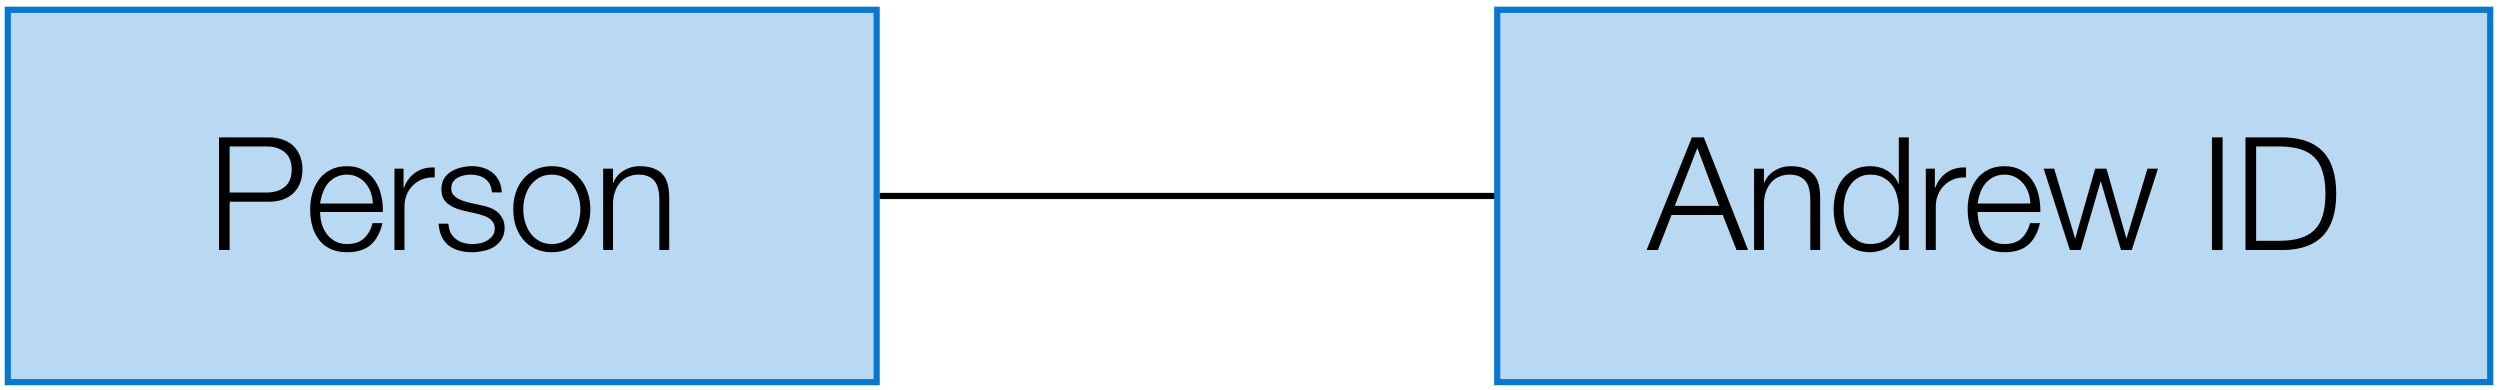 <?xml version="1.0" encoding="UTF-8"?>

<svg xmlns="http://www.w3.org/2000/svg" xmlns:xlink="http://www.w3.org/1999/xlink" width="225.75pt" height="35.25pt" viewBox="0 0 301 47" version="1.1">

<defs>

<g>

<symbol overflow="visible" id="glyph0-0">

<path style="stroke:none;" d="M 8.391 -0.156 L 1.109 -0.156 L 1.109 -9.578 L 8.391 -9.578 Z M 0.953 -9.734 L 0.953 0 L 8.547 0 L 8.547 -9.734 Z M 0.953 -9.734 "/>

</symbol>

<symbol overflow="visible" id="glyph0-1">

<path style="stroke:none;" d="M 2.656 -6.922 L 2.656 -12.469 L 7.109 -12.469 C 8.004 -12.469 8.727 -12.238 9.281 -11.781 C 9.844 -11.32 10.125 -10.625 10.125 -9.688 C 10.125 -8.75 9.844 -8.051 9.281 -7.594 C 8.727 -7.145 8.004 -6.922 7.109 -6.922 Z M 1.375 -13.562 L 1.375 0 L 2.656 0 L 2.656 -5.812 L 7.391 -5.812 C 7.992 -5.812 8.539 -5.895 9.031 -6.062 C 9.531 -6.238 9.957 -6.492 10.312 -6.828 C 10.664 -7.16 10.938 -7.566 11.125 -8.047 C 11.32 -8.535 11.422 -9.082 11.422 -9.688 C 11.422 -10.301 11.32 -10.848 11.125 -11.328 C 10.938 -11.805 10.664 -12.211 10.312 -12.547 C 9.957 -12.879 9.531 -13.129 9.031 -13.297 C 8.539 -13.473 7.992 -13.562 7.391 -13.562 Z M 1.375 -13.562 "/>

</symbol>

<symbol overflow="visible" id="glyph0-2">

<path style="stroke:none;" d="M 8.188 -5.594 L 1.844 -5.594 C 1.895 -6.031 2 -6.461 2.156 -6.891 C 2.312 -7.316 2.52 -7.691 2.781 -8.016 C 3.051 -8.336 3.375 -8.594 3.75 -8.781 C 4.133 -8.977 4.578 -9.078 5.078 -9.078 C 5.555 -9.078 5.984 -8.977 6.359 -8.781 C 6.742 -8.594 7.066 -8.336 7.328 -8.016 C 7.598 -7.691 7.805 -7.316 7.953 -6.891 C 8.098 -6.473 8.176 -6.039 8.188 -5.594 Z M 1.844 -4.578 L 9.391 -4.578 C 9.41 -5.266 9.344 -5.938 9.188 -6.594 C 9.039 -7.258 8.789 -7.848 8.438 -8.359 C 8.094 -8.879 7.641 -9.297 7.078 -9.609 C 6.523 -9.93 5.859 -10.094 5.078 -10.094 C 4.297 -10.094 3.625 -9.941 3.062 -9.641 C 2.5 -9.348 2.039 -8.957 1.688 -8.469 C 1.332 -7.977 1.066 -7.422 0.891 -6.797 C 0.723 -6.18 0.641 -5.551 0.641 -4.906 C 0.641 -4.207 0.723 -3.539 0.891 -2.906 C 1.066 -2.281 1.332 -1.727 1.688 -1.25 C 2.039 -0.781 2.5 -0.41 3.062 -0.141 C 3.625 0.129 4.297 0.266 5.078 0.266 C 6.316 0.266 7.273 -0.035 7.953 -0.641 C 8.629 -1.254 9.094 -2.117 9.344 -3.234 L 8.156 -3.234 C 7.957 -2.473 7.613 -1.863 7.125 -1.406 C 6.633 -0.945 5.953 -0.719 5.078 -0.719 C 4.504 -0.719 4.016 -0.836 3.609 -1.078 C 3.203 -1.316 2.863 -1.617 2.594 -1.984 C 2.332 -2.359 2.141 -2.773 2.016 -3.234 C 1.898 -3.703 1.844 -4.148 1.844 -4.578 Z M 1.844 -4.578 "/>

</symbol>

<symbol overflow="visible" id="glyph0-3">

<path style="stroke:none;" d="M 1.141 -9.797 L 1.141 0 L 2.344 0 L 2.344 -5.219 C 2.344 -5.738 2.43 -6.219 2.609 -6.656 C 2.785 -7.094 3.035 -7.469 3.359 -7.781 C 3.68 -8.102 4.062 -8.348 4.5 -8.516 C 4.945 -8.691 5.441 -8.766 5.984 -8.734 L 5.984 -9.938 C 5.098 -9.977 4.332 -9.781 3.688 -9.344 C 3.051 -8.914 2.582 -8.301 2.281 -7.5 L 2.234 -7.5 L 2.234 -9.797 Z M 1.141 -9.797 "/>

</symbol>

<symbol overflow="visible" id="glyph0-4">

<path style="stroke:none;" d="M 7.016 -6.938 L 8.203 -6.938 C 8.18 -7.469 8.07 -7.926 7.875 -8.312 C 7.688 -8.707 7.43 -9.035 7.109 -9.297 C 6.785 -9.566 6.41 -9.766 5.984 -9.891 C 5.566 -10.023 5.109 -10.094 4.609 -10.094 C 4.18 -10.094 3.75 -10.039 3.312 -9.938 C 2.875 -9.832 2.477 -9.672 2.125 -9.453 C 1.77 -9.242 1.484 -8.961 1.266 -8.609 C 1.047 -8.254 0.938 -7.828 0.938 -7.328 C 0.938 -6.91 1.004 -6.562 1.141 -6.281 C 1.273 -6 1.469 -5.758 1.719 -5.562 C 1.969 -5.363 2.254 -5.195 2.578 -5.062 C 2.91 -4.926 3.273 -4.812 3.672 -4.719 L 5.203 -4.375 C 5.473 -4.312 5.738 -4.234 6 -4.141 C 6.258 -4.055 6.488 -3.945 6.688 -3.812 C 6.883 -3.676 7.047 -3.508 7.172 -3.312 C 7.297 -3.113 7.359 -2.867 7.359 -2.578 C 7.359 -2.242 7.27 -1.957 7.094 -1.719 C 6.926 -1.488 6.707 -1.297 6.438 -1.141 C 6.176 -0.984 5.891 -0.875 5.578 -0.812 C 5.266 -0.75 4.961 -0.719 4.672 -0.719 C 3.879 -0.719 3.211 -0.922 2.672 -1.328 C 2.129 -1.742 1.832 -2.359 1.781 -3.172 L 0.594 -3.172 C 0.688 -1.973 1.094 -1.098 1.812 -0.547 C 2.531 -0.004 3.461 0.266 4.609 0.266 C 5.066 0.266 5.531 0.211 6 0.109 C 6.469 0.016 6.891 -0.145 7.266 -0.375 C 7.641 -0.613 7.945 -0.922 8.188 -1.297 C 8.426 -1.672 8.547 -2.125 8.547 -2.656 C 8.547 -3.094 8.461 -3.469 8.297 -3.781 C 8.141 -4.094 7.93 -4.359 7.672 -4.578 C 7.41 -4.797 7.109 -4.969 6.766 -5.094 C 6.43 -5.227 6.094 -5.32 5.75 -5.375 L 4.156 -5.734 C 3.957 -5.785 3.738 -5.852 3.5 -5.938 C 3.258 -6.02 3.035 -6.125 2.828 -6.25 C 2.629 -6.375 2.461 -6.523 2.328 -6.703 C 2.191 -6.891 2.125 -7.117 2.125 -7.391 C 2.125 -7.703 2.191 -7.969 2.328 -8.188 C 2.473 -8.406 2.66 -8.578 2.891 -8.703 C 3.117 -8.836 3.367 -8.93 3.641 -8.984 C 3.91 -9.047 4.18 -9.078 4.453 -9.078 C 4.785 -9.078 5.102 -9.035 5.406 -8.953 C 5.719 -8.867 5.988 -8.738 6.219 -8.562 C 6.457 -8.383 6.645 -8.16 6.781 -7.891 C 6.914 -7.617 6.992 -7.301 7.016 -6.938 Z M 7.016 -6.938 "/>

</symbol>

<symbol overflow="visible" id="glyph0-5">

<path style="stroke:none;" d="M 5.281 -9.078 C 5.852 -9.078 6.352 -8.957 6.781 -8.719 C 7.207 -8.477 7.562 -8.16 7.844 -7.766 C 8.133 -7.379 8.352 -6.938 8.5 -6.438 C 8.645 -5.938 8.719 -5.426 8.719 -4.906 C 8.719 -4.383 8.645 -3.875 8.5 -3.375 C 8.352 -2.875 8.133 -2.426 7.844 -2.031 C 7.562 -1.633 7.207 -1.316 6.781 -1.078 C 6.352 -0.836 5.852 -0.719 5.281 -0.719 C 4.707 -0.719 4.207 -0.836 3.781 -1.078 C 3.352 -1.316 2.992 -1.633 2.703 -2.031 C 2.422 -2.426 2.207 -2.875 2.062 -3.375 C 1.914 -3.875 1.844 -4.383 1.844 -4.906 C 1.844 -5.426 1.914 -5.938 2.062 -6.438 C 2.207 -6.938 2.422 -7.379 2.703 -7.766 C 2.992 -8.16 3.352 -8.477 3.781 -8.719 C 4.207 -8.957 4.707 -9.078 5.281 -9.078 Z M 5.281 -10.094 C 4.531 -10.094 3.867 -9.953 3.297 -9.672 C 2.723 -9.391 2.238 -9.016 1.844 -8.547 C 1.445 -8.078 1.145 -7.531 0.938 -6.906 C 0.738 -6.281 0.641 -5.613 0.641 -4.906 C 0.641 -4.195 0.738 -3.523 0.938 -2.891 C 1.145 -2.266 1.445 -1.719 1.844 -1.25 C 2.238 -0.781 2.723 -0.41 3.297 -0.141 C 3.867 0.129 4.531 0.266 5.281 0.266 C 6.031 0.266 6.691 0.129 7.266 -0.141 C 7.836 -0.41 8.32 -0.781 8.719 -1.25 C 9.113 -1.719 9.41 -2.266 9.609 -2.891 C 9.816 -3.523 9.922 -4.195 9.922 -4.906 C 9.922 -5.613 9.816 -6.281 9.609 -6.906 C 9.41 -7.531 9.113 -8.078 8.719 -8.547 C 8.32 -9.016 7.836 -9.391 7.266 -9.672 C 6.691 -9.953 6.031 -10.094 5.281 -10.094 Z M 5.281 -10.094 "/>

</symbol>

<symbol overflow="visible" id="glyph0-6">

<path style="stroke:none;" d="M 1.125 -9.797 L 1.125 0 L 2.312 0 L 2.312 -5.719 C 2.332 -6.195 2.414 -6.641 2.562 -7.047 C 2.707 -7.461 2.906 -7.816 3.156 -8.109 C 3.414 -8.41 3.734 -8.645 4.109 -8.812 C 4.484 -8.988 4.91 -9.078 5.391 -9.078 C 5.879 -9.078 6.285 -9 6.609 -8.844 C 6.93 -8.695 7.188 -8.488 7.375 -8.219 C 7.562 -7.957 7.691 -7.645 7.766 -7.281 C 7.848 -6.926 7.891 -6.539 7.891 -6.125 L 7.891 0 L 9.078 0 L 9.078 -6.312 C 9.078 -6.895 9.02 -7.422 8.906 -7.891 C 8.789 -8.359 8.594 -8.754 8.312 -9.078 C 8.039 -9.398 7.672 -9.648 7.203 -9.828 C 6.742 -10.004 6.172 -10.094 5.484 -10.094 C 4.797 -10.094 4.16 -9.91 3.578 -9.547 C 2.992 -9.18 2.586 -8.703 2.359 -8.109 L 2.312 -8.109 L 2.312 -9.797 Z M 1.125 -9.797 "/>

</symbol>

<symbol overflow="visible" id="glyph0-7">

<path style="stroke:none;" d="M 3.281 -5.312 L 6 -12.281 L 8.625 -5.312 Z M 5.344 -13.562 L -0.109 0 L 1.25 0 L 2.891 -4.219 L 9.062 -4.219 L 10.719 0 L 12.109 0 L 6.781 -13.562 Z M 5.344 -13.562 "/>

</symbol>

<symbol overflow="visible" id="glyph0-8">

<path style="stroke:none;" d="M 9.766 0 L 9.766 -13.562 L 8.562 -13.562 L 8.562 -7.938 L 8.531 -7.938 C 8.406 -8.289 8.223 -8.598 7.984 -8.859 C 7.754 -9.129 7.484 -9.359 7.172 -9.547 C 6.867 -9.734 6.547 -9.867 6.203 -9.953 C 5.859 -10.047 5.5 -10.094 5.125 -10.094 C 4.383 -10.094 3.738 -9.953 3.188 -9.672 C 2.633 -9.391 2.172 -9.008 1.797 -8.531 C 1.43 -8.062 1.16 -7.516 0.984 -6.891 C 0.805 -6.266 0.719 -5.602 0.719 -4.906 C 0.719 -4.207 0.805 -3.539 0.984 -2.906 C 1.16 -2.281 1.43 -1.727 1.797 -1.25 C 2.172 -0.781 2.633 -0.41 3.188 -0.141 C 3.738 0.129 4.383 0.266 5.125 0.266 C 5.477 0.266 5.836 0.211 6.203 0.109 C 6.566 0.016 6.906 -0.125 7.219 -0.312 C 7.531 -0.5 7.812 -0.723 8.062 -0.984 C 8.312 -1.254 8.5 -1.547 8.625 -1.859 L 8.656 -1.859 L 8.656 0 Z M 1.922 -4.906 C 1.922 -5.406 1.977 -5.906 2.094 -6.406 C 2.219 -6.906 2.41 -7.352 2.672 -7.75 C 2.93 -8.145 3.266 -8.461 3.672 -8.703 C 4.078 -8.953 4.562 -9.078 5.125 -9.078 C 5.758 -9.078 6.297 -8.953 6.734 -8.703 C 7.172 -8.461 7.523 -8.145 7.797 -7.75 C 8.066 -7.352 8.258 -6.906 8.375 -6.406 C 8.5 -5.906 8.562 -5.406 8.562 -4.906 C 8.562 -4.395 8.5 -3.891 8.375 -3.391 C 8.258 -2.891 8.066 -2.441 7.797 -2.047 C 7.523 -1.66 7.172 -1.344 6.734 -1.094 C 6.297 -0.844 5.758 -0.719 5.125 -0.719 C 4.562 -0.719 4.078 -0.844 3.672 -1.094 C 3.266 -1.344 2.93 -1.66 2.672 -2.047 C 2.41 -2.441 2.219 -2.891 2.094 -3.391 C 1.977 -3.891 1.922 -4.395 1.922 -4.906 Z M 1.922 -4.906 "/>

</symbol>

<symbol overflow="visible" id="glyph0-9">

<path style="stroke:none;" d="M 0.156 -9.797 L 3.312 0 L 4.609 0 L 7.016 -8.25 L 7.047 -8.25 L 9.469 0 L 10.766 0 L 13.922 -9.797 L 12.656 -9.797 L 10.141 -1.406 L 10.109 -1.406 L 7.719 -9.797 L 6.359 -9.797 L 3.969 -1.406 L 3.938 -1.406 L 1.422 -9.797 Z M 0.156 -9.797 "/>

</symbol>

<symbol overflow="visible" id="glyph0-10">

<path style="stroke:none;" d="M 1.469 -13.562 L 1.469 0 L 2.75 0 L 2.75 -13.562 Z M 1.469 -13.562 "/>

</symbol>

<symbol overflow="visible" id="glyph0-11">

<path style="stroke:none;" d="M 1.375 -13.562 L 1.375 0 L 6.062 0 C 8.125 -0.051 9.676 -0.629 10.719 -1.734 C 11.77 -2.848 12.297 -4.531 12.297 -6.781 C 12.297 -9.039 11.77 -10.723 10.719 -11.828 C 9.676 -12.93 8.125 -13.508 6.062 -13.562 Z M 2.656 -1.109 L 2.656 -12.469 L 5.422 -12.469 C 6.391 -12.469 7.223 -12.363 7.922 -12.156 C 8.629 -11.945 9.211 -11.613 9.672 -11.156 C 10.129 -10.695 10.461 -10.102 10.672 -9.375 C 10.891 -8.656 11 -7.789 11 -6.781 C 11 -5.77 10.891 -4.898 10.672 -4.172 C 10.461 -3.453 10.129 -2.863 9.672 -2.406 C 9.211 -1.957 8.629 -1.629 7.922 -1.422 C 7.223 -1.211 6.391 -1.109 5.422 -1.109 Z M 2.656 -1.109 "/>

</symbol>

</g>

</defs>

<g id="surface1">

<path style="fill-rule:nonzero;fill:rgb(72.548%,85.097%,94.901%);fill-opacity:1;stroke-width:0.747;stroke-linecap:butt;stroke-linejoin:miter;stroke:rgb(3.92%,46.666%,81.175%);stroke-opacity:1;stroke-miterlimit:10;" d="M 119.555 -74.72 L 119.555 -119.552 L 224.164 -119.552 L 224.164 -74.72 Z M 119.555 -74.72 " transform="matrix(1,0,0,-1,-118.617,-73.544)"/>

<path style="fill-rule:nonzero;fill:rgb(72.548%,85.097%,94.901%);fill-opacity:1;stroke-width:0.747;stroke-linecap:butt;stroke-linejoin:miter;stroke:rgb(3.92%,46.666%,81.175%);stroke-opacity:1;stroke-miterlimit:10;" d="M 298.883 -74.72 L 298.883 -119.552 L 418.437 -119.552 L 418.437 -74.72 Z M 298.883 -74.72 " transform="matrix(1,0,0,-1,-118.617,-73.544)"/>

<path style="fill:none;stroke-width:0.747;stroke-linecap:butt;stroke-linejoin:miter;stroke:rgb(0%,0%,0%);stroke-opacity:1;stroke-miterlimit:10;" d="M 224.539 -97.138 L 298.527 -97.138 " transform="matrix(1,0,0,-1,-118.617,-73.544)"/>

<g style="fill:rgb(0%,0%,0%);fill-opacity:1;">

  <use xlink:href="#glyph0-1" x="24.993" y="30.102"/>

</g>

<g style="fill:rgb(0%,0%,0%);fill-opacity:1;">

  <use xlink:href="#glyph0-2" x="36.702" y="30.102"/>

</g>

<g style="fill:rgb(0%,0%,0%);fill-opacity:1;">

  <use xlink:href="#glyph0-3" x="46.354" y="30.102"/>

</g>

<g style="fill:rgb(0%,0%,0%);fill-opacity:1;">

  <use xlink:href="#glyph0-4" x="52.209" y="30.102"/>

</g>

<g style="fill:rgb(0%,0%,0%);fill-opacity:1;">

  <use xlink:href="#glyph0-5" x="61.157" y="30.102"/>

</g>

<g style="fill:rgb(0%,0%,0%);fill-opacity:1;">

  <use xlink:href="#glyph0-6" x="71.495" y="30.102"/>

</g>

<g style="fill:rgb(0%,0%,0%);fill-opacity:1;">

  <use xlink:href="#glyph0-7" x="198.359" y="30.102"/>

</g>

<g style="fill:rgb(0%,0%,0%);fill-opacity:1;">

  <use xlink:href="#glyph0-6" x="210.068" y="30.102"/>

</g>

<g style="fill:rgb(0%,0%,0%);fill-opacity:1;">

  <use xlink:href="#glyph0-8" x="220.054" y="30.102"/>

</g>

<g style="fill:rgb(0%,0%,0%);fill-opacity:1;">

  <use xlink:href="#glyph0-3" x="230.725" y="30.102"/>

</g>

<g style="fill:rgb(0%,0%,0%);fill-opacity:1;">

  <use xlink:href="#glyph0-2" x="236.265" y="30.102"/>

</g>

<g style="fill:rgb(0%,0%,0%);fill-opacity:1;">

  <use xlink:href="#glyph0-9" x="245.899" y="30.102"/>

</g>

<g style="fill:rgb(0%,0%,0%);fill-opacity:1;">

  <use xlink:href="#glyph0-10" x="264.851" y="30.102"/>

</g>

<g style="fill:rgb(0%,0%,0%);fill-opacity:1;">

  <use xlink:href="#glyph0-11" x="268.983" y="30.102"/>

</g>

</g>

</svg>

